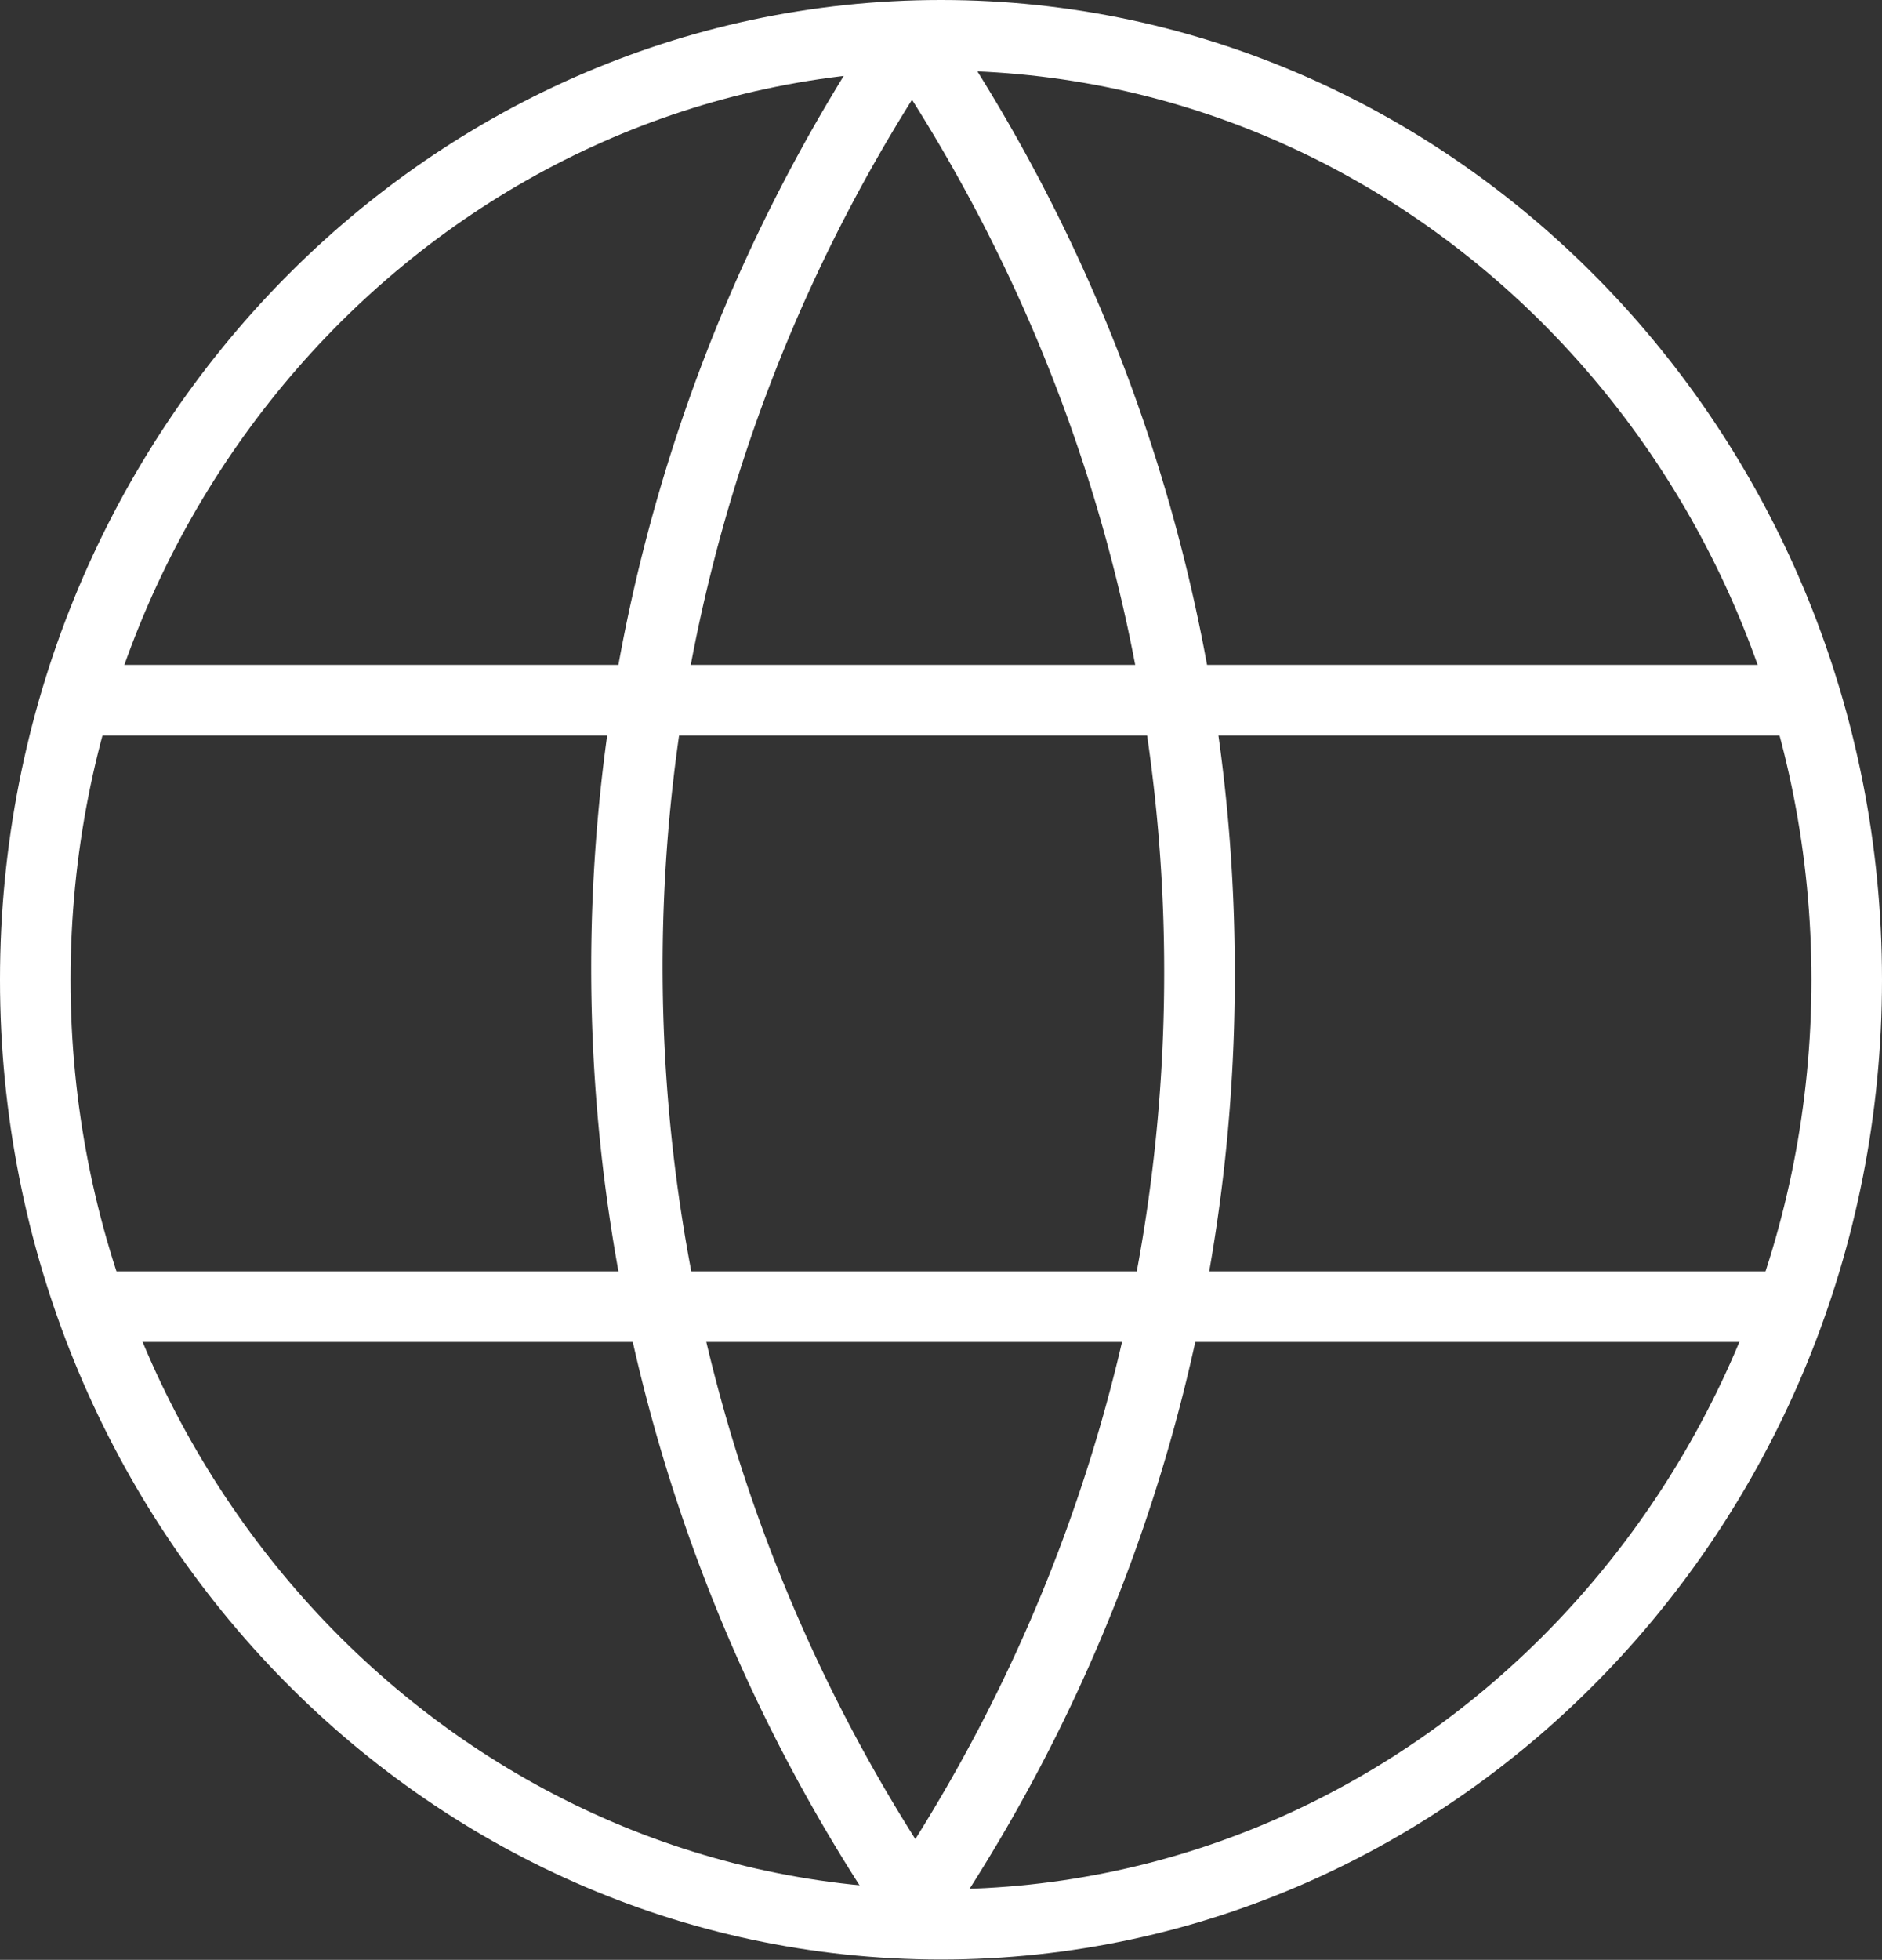 <svg xmlns="http://www.w3.org/2000/svg" viewBox="0 0 55.74 58.01"><rect x="0" y="0" width="55.74" height="58.01" fill="#333333" stroke="none"/><defs><style>.cls-1{fill:#fff;}</style></defs><title>Internet</title><g id="Layer_2" data-name="Layer 2"><g id="Design2"><path class="cls-1" d="M27.87,58C12.5,58,0,45,0,29S12.5,0,27.87,0,55.74,13,55.74,29,43.24,58,27.87,58Zm0-55.92C13.66,2.09,2.09,14.16,2.09,29S13.66,55.92,27.87,55.92,53.65,43.84,53.65,29,42.09,2.09,27.87,2.09Z"/><path class="cls-1" d="M26.62,57.57c-.17-.26-.32-.46-.44-.67a50.35,50.35,0,0,1-.56-55.65A6.15,6.15,0,0,1,26.18.4l1.64,1.29a4.58,4.58,0,0,0-.41.64A48.27,48.27,0,0,0,28,55.79a5,5,0,0,0,.34.51Z"/><path class="cls-1" d="M27.57,57.54l-1.69-1.23c.11-.16.21-.29.3-.45a48.18,48.18,0,0,0,8.3-27.09A48.24,48.24,0,0,0,26.63,2.36a5.2,5.2,0,0,0-.45-.67L27.82.4a6.36,6.36,0,0,1,.59.87,50.26,50.26,0,0,1,8.16,27.5A50.18,50.18,0,0,1,28,57,6.19,6.19,0,0,1,27.57,57.54Z"/><rect class="cls-1" x="1.92" y="19.68" width="51.25" height="2.09"/><rect class="cls-1" x="2.79" y="37.63" width="50.34" height="2.09"/></g></g></svg>